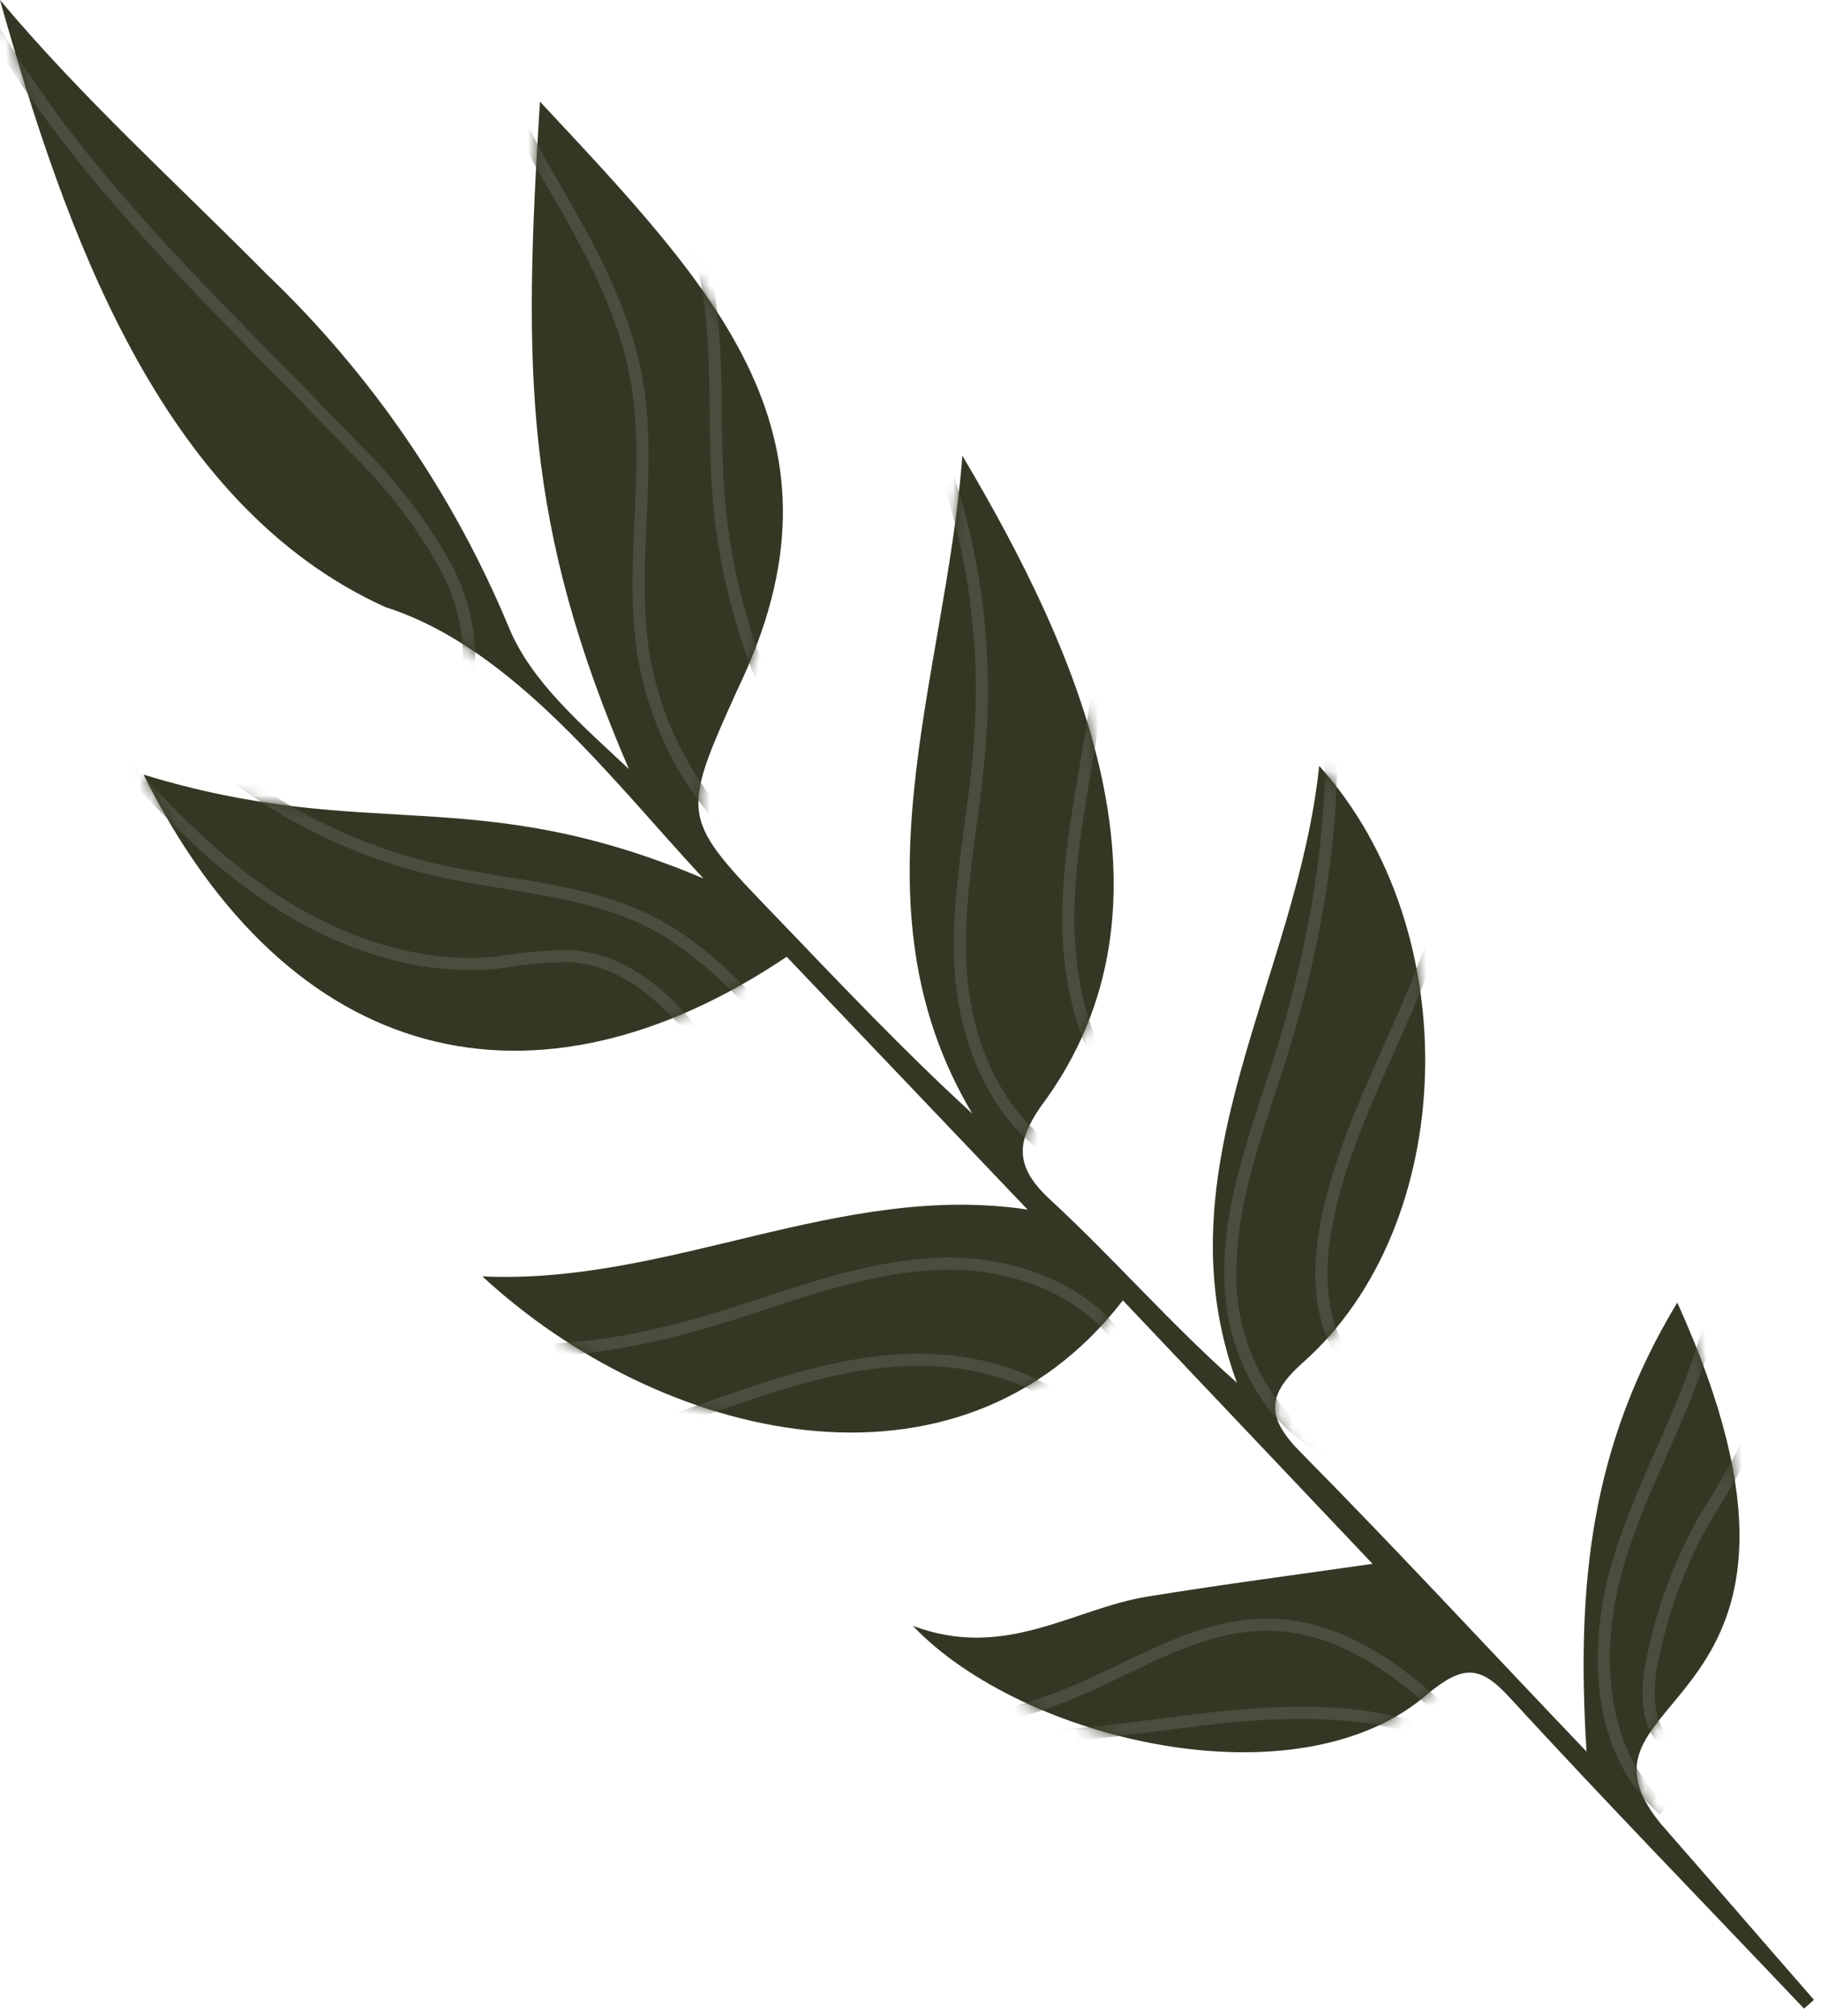 <?xml version="1.0" encoding="UTF-8"?> <svg xmlns="http://www.w3.org/2000/svg" width="150" height="166" viewBox="0 0 150 166" fill="none"> <path d="M84.644 99.61L64.801 78.792C44.104 92.699 23.864 87.955 11.824 63.79C30.462 69.497 38.879 64.308 57.938 72.338C50.461 64.308 42.286 53.351 31.763 50.004C13.1 41.575 5.274 18.699 0 0C6.755 8.067 14.617 15.159 22.01 22.624C30.59 30.828 37.371 40.726 41.925 51.689C43.779 56.18 47.945 59.696 51.81 63.344C43.117 43.189 43.093 30.462 44.477 8.368C59.094 24.02 70.773 36.061 60.732 56.818C55.988 67.33 56.084 67.354 63.922 75.493C69.172 80.959 74.374 86.474 80.093 91.711C69.786 74.458 77.865 56.012 79.274 37.53C88.653 53.351 98.322 74.349 85.716 91.145C83.741 94.011 83.548 96.046 86.45 98.743C91.688 103.559 96.395 109.013 101.886 113.866C95.372 96.178 106.858 80.514 108.664 63.067C120.922 76.685 120.091 100.898 107.328 112.204C104.342 114.853 104.27 116.695 107.099 119.561C115.082 127.628 122.752 135.948 130.686 144.243C129.831 130.481 131.023 119.067 138.163 107.268C153.816 141.884 127.76 138.958 136.743 150.119C140.957 154.935 145.171 159.824 149.421 164.688L148.602 165.41C140.487 156.862 132.264 148.409 124.293 139.728C121.885 137.116 120.5 137.152 117.695 139.415C107.039 148.843 84.162 143.328 75.192 133.889C82.802 136.754 88.364 132.48 94.517 131.481C100.67 130.481 106.955 129.663 113.059 128.784L92.494 107.087C78.841 124.774 54.278 118.561 39.733 105.112C55.169 105.835 69.196 97.298 84.644 99.61Z" fill="#323824"></path> <mask id="mask0_2868_2218" style="mask-type:luminance" maskUnits="userSpaceOnUse" x="0" y="0" width="150" height="166"> <path d="M84.644 99.61L64.801 78.792C44.104 92.699 23.864 87.955 11.824 63.79C30.462 69.497 38.878 64.308 57.938 72.338C50.461 64.308 42.286 53.351 31.762 50.004C13.1 41.575 5.274 18.699 0 0C6.755 8.067 14.617 15.159 22.01 22.624C30.59 30.828 37.371 40.726 41.925 51.689C43.779 56.18 47.945 59.696 51.81 63.344C43.117 43.189 43.092 30.462 44.477 8.368C59.094 24.02 70.773 36.061 60.731 56.818C55.988 67.33 56.084 67.354 63.922 75.493C69.172 80.959 74.373 86.474 80.093 91.711C69.786 74.458 77.865 56.012 79.274 37.53C88.653 53.351 98.322 74.349 85.715 91.145C83.741 94.011 83.548 96.046 86.45 98.743C91.687 103.559 96.395 109.013 101.885 113.866C95.372 96.178 106.858 80.514 108.664 63.067C120.921 76.685 120.091 100.898 107.328 112.204C104.342 114.853 104.269 116.695 107.099 119.561C115.082 127.628 122.751 135.948 130.686 144.243C129.831 130.481 131.023 119.067 138.163 107.268C153.816 141.884 127.76 138.958 136.742 150.119C140.956 154.935 145.171 159.824 149.421 164.688L148.602 165.41C140.487 156.862 132.263 148.409 124.293 139.728C121.884 137.116 120.5 137.152 117.694 139.415C107.039 148.843 84.162 143.328 75.192 133.889C82.802 136.754 88.364 132.48 94.517 131.481C100.669 130.481 106.954 129.663 113.059 128.784L92.494 107.087C78.84 124.774 54.278 118.561 39.733 105.112C55.169 105.835 69.196 97.298 84.644 99.61Z" fill="white"></path> </mask> <g mask="url(#mask0_2868_2218)"> <path d="M-4.672 -6.056C2.119 10.993 16.507 23.575 29.173 36.856C32.12 39.709 34.639 42.973 36.65 46.548C38.661 50.175 39.176 54.444 38.083 58.444" stroke="#4A4F3D" stroke-miterlimit="10"></path> <path d="M41.635 2.155C40.732 6.755 43.249 11.246 45.608 15.291C48.534 20.312 51.412 25.526 52.435 31.245C53.76 38.734 51.809 46.5 53.025 54.013C53.652 57.689 55.019 61.199 57.043 64.331C59.067 67.462 61.706 70.15 64.801 72.23" stroke="#4A4F3D" stroke-miterlimit="10"></path> <path d="M48.655 4.9C52.267 9.837 56.011 14.918 57.661 20.818C59.455 27.223 58.672 34.062 59.178 40.672C59.778 48.436 62.155 55.959 66.125 62.658" stroke="#4A4F3D" stroke-miterlimit="10"></path> <path d="M6.779 58.889C11.246 64.187 15.869 69.449 21.54 73.422C27.211 77.395 34.122 79.972 41.01 79.273C42.997 78.922 45.011 78.741 47.03 78.732C53.182 79.153 57.396 84.908 60.708 90.098" stroke="#4A4F3D" stroke-miterlimit="10"></path> <path d="M9.126 53.194C15.409 62.497 24.973 69.085 35.904 71.64C41.924 73.025 48.294 73.193 53.748 75.999C58.323 78.407 61.791 82.344 65.15 86.233" stroke="#4A4F3D" stroke-miterlimit="10"></path> <path d="M88.978 96.022C82.849 93.674 79.635 86.715 79.153 80.177C78.671 73.639 80.357 67.125 80.754 60.575C81.54 48.838 78.631 37.15 72.434 27.151" stroke="#4A4F3D" stroke-miterlimit="10"></path> <path d="M93.096 90.989C89.171 86.715 87.871 80.586 88.003 74.795C88.136 69.003 89.544 63.308 90.315 57.553C91.085 51.798 91.182 45.741 88.846 40.432" stroke="#4A4F3D" stroke-miterlimit="10"></path> <path d="M93.372 112.396C90.868 106.713 84.113 103.968 77.913 104.064C71.712 104.161 65.788 106.473 59.852 108.351C54.169 110.109 48.245 111.445 42.297 111.096C36.349 110.747 30.341 108.556 26.271 104.149" stroke="#4A4F3D" stroke-miterlimit="10"></path> <path d="M90.531 118.224C87.063 113.902 81.272 111.975 75.733 111.975C70.195 111.975 64.8 113.685 59.575 115.515C54.349 117.345 49.112 119.344 43.597 119.97" stroke="#4A4F3D" stroke-miterlimit="10"></path> <path d="M112.529 120.295C105.991 119.561 101.692 112.577 101.367 106.003C101.042 99.429 103.583 93.108 105.545 86.835C109.446 74.361 111.156 60.888 108.074 48.185" stroke="#4A4F3D" stroke-miterlimit="10"></path> <path d="M112.287 113.456C108.675 110.555 108.386 105.221 109.277 100.718C110.662 93.614 114.274 87.172 116.959 80.442C119.644 73.711 121.39 66.114 118.933 59.299" stroke="#4A4F3D" stroke-miterlimit="10"></path> <path d="M123.051 145.147C117.898 139.68 111.854 133.792 104.341 133.792C98.766 133.792 93.817 137.043 88.688 139.235C79.708 143.046 69.694 143.671 60.309 141.005" stroke="#4A4F3D" stroke-miterlimit="10"></path> <path d="M137.043 149.035C131.552 144.291 131.215 135.791 133.262 128.819C135.309 121.848 139.282 115.575 140.968 108.495C142.397 102.643 142.26 96.518 140.571 90.736" stroke="#4A4F3D" stroke-miterlimit="10"></path> <path d="M137.957 143.978C135.658 142.835 135.549 139.62 136.031 137.103C136.842 132.78 138.376 128.624 140.57 124.81C141.934 122.704 143.16 120.512 144.242 118.248C145.328 115.956 145.487 113.334 144.688 110.928" stroke="#4A4F3D" stroke-miterlimit="10"></path> <path d="M120.535 143.882C114.021 140.487 106.268 140.74 98.983 141.607C91.699 142.474 84.294 143.87 77.082 142.498" stroke="#4A4F3D" stroke-miterlimit="10"></path> </g> </svg> 